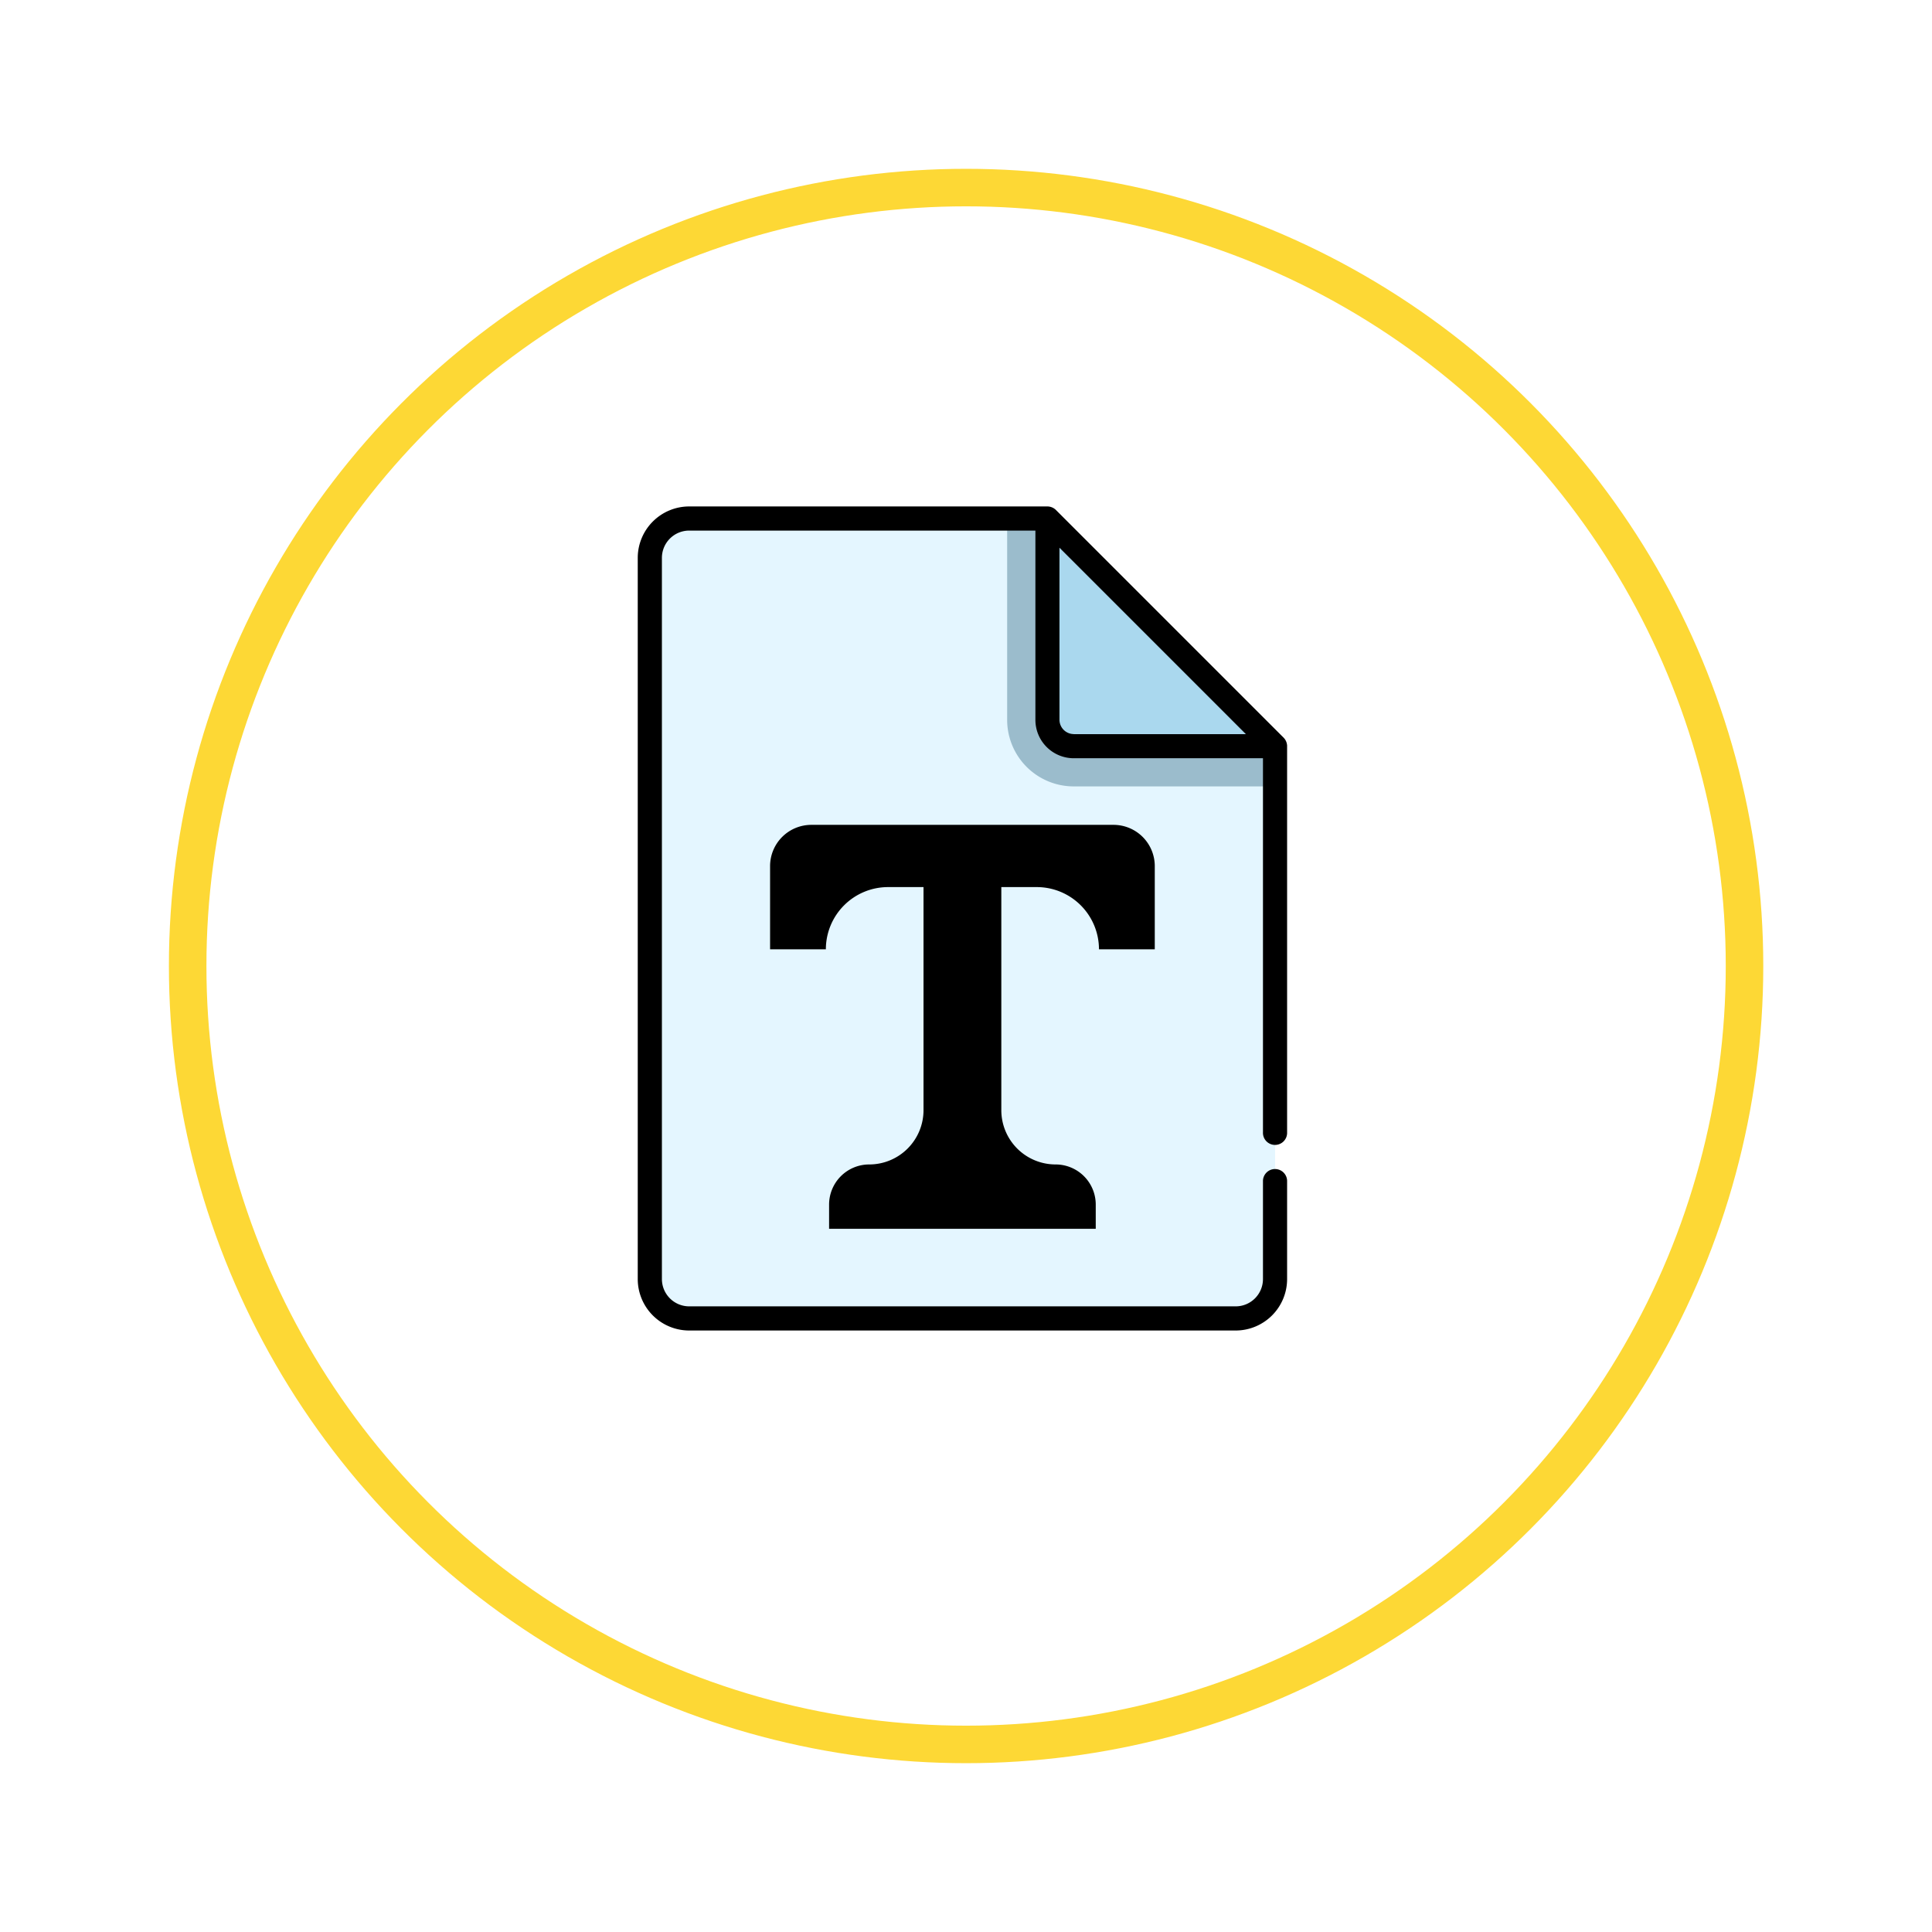 <svg xmlns="http://www.w3.org/2000/svg" xmlns:xlink="http://www.w3.org/1999/xlink" width="103" height="103" viewBox="0 0 103 103">
  <defs>
    <filter id="Ellipse_4283" x="0" y="0" width="103" height="103" filterUnits="userSpaceOnUse">
      <feOffset dy="3" input="SourceAlpha"/>
      <feGaussianBlur stdDeviation="3" result="blur"/>
      <feFlood flood-opacity="0.161"/>
      <feComposite operator="in" in2="blur"/>
      <feComposite in="SourceGraphic"/>
    </filter>
  </defs>
  <g id="Group_128168" data-name="Group 128168" transform="translate(-1010.285 -10934)">
    <g transform="matrix(1, 0, 0, 1, 1010.29, 10934)" filter="url(#Ellipse_4283)">
      <g id="Ellipse_4283-2" data-name="Ellipse 4283" transform="translate(9 6)" fill="#fff" stroke="#fdd835" stroke-width="2">
        <circle cx="42.5" cy="42.5" r="42.5" stroke="none"/>
        <circle cx="42.5" cy="42.5" r="41.5" fill="none"/>
      </g>
    </g>
    <g id="_023-type" data-name="023-type" transform="translate(1044.285 10961)">
      <path id="Path_192686" data-name="Path 192686" d="M32.114,15.516,28.7,7.5H9.6A2.1,2.1,0,0,0,7.5,9.6V48.049a2.1,2.1,0,0,0,2.1,2.1H38.735a2.1,2.1,0,0,0,2.1-2.1V19.636Zm0,0" transform="translate(-6.856 -6.857)" fill="#e4f6ff"/>
      <path id="Path_192687" data-name="Path 192687" d="M243.8,19.637l-8.718-4.12L231.66,7.5h-2.145V18.237a3.549,3.549,0,0,0,3.545,3.545H243.8V19.637Zm0,0" transform="translate(-209.821 -6.857)" fill="#9bbccc"/>
      <path id="Path_192688" data-name="Path 192688" d="M254.516,7.5V18.236a1.4,1.4,0,0,0,1.4,1.4h10.736Zm0,0" transform="translate(-232.677 -6.857)" fill="#aad8ee"/>
      <path id="Path_192689" data-name="Path 192689" d="M100.534,197.832H84.426a2.2,2.2,0,0,0-2.2,2.2v4.436H85.2a3.318,3.318,0,0,1,3.318-3.318h1.888v11.893a2.894,2.894,0,0,1-2.894,2.894,2.14,2.14,0,0,0-2.14,2.14v1.292H99.588v-1.292a2.14,2.14,0,0,0-2.14-2.14,2.894,2.894,0,0,1-2.894-2.894V201.15h1.888a3.318,3.318,0,0,1,3.318,3.318h2.975v-4.436a2.2,2.2,0,0,0-2.2-2.2Zm0,0" transform="translate(-75.171 -180.857)"/>
      <path id="Path_192694" data-name="Path 192694" d="M34.618,12.736a.658.658,0,0,0-.187-.411L22.295.189A.651.651,0,0,0,21.839,0H2.741A2.744,2.744,0,0,0,0,2.74V41.193a2.744,2.744,0,0,0,2.74,2.74H31.879a2.744,2.744,0,0,0,2.74-2.74V35.943a.644.644,0,0,0-1.287,0v5.249a1.455,1.455,0,0,1-1.453,1.453H2.741a1.455,1.455,0,0,1-1.453-1.453V2.74A1.455,1.455,0,0,1,2.741,1.287H21.2V11.38a2.046,2.046,0,0,0,2.044,2.044H33.332V33.369a.644.644,0,1,0,1.287,0V12.78c0-.015,0-.029,0-.044Zm-11.378-.6a.767.767,0,0,1-.757-.757V2.2l9.939,9.939H23.239Zm0,0"/>
    </g>
  </g>
</svg>
